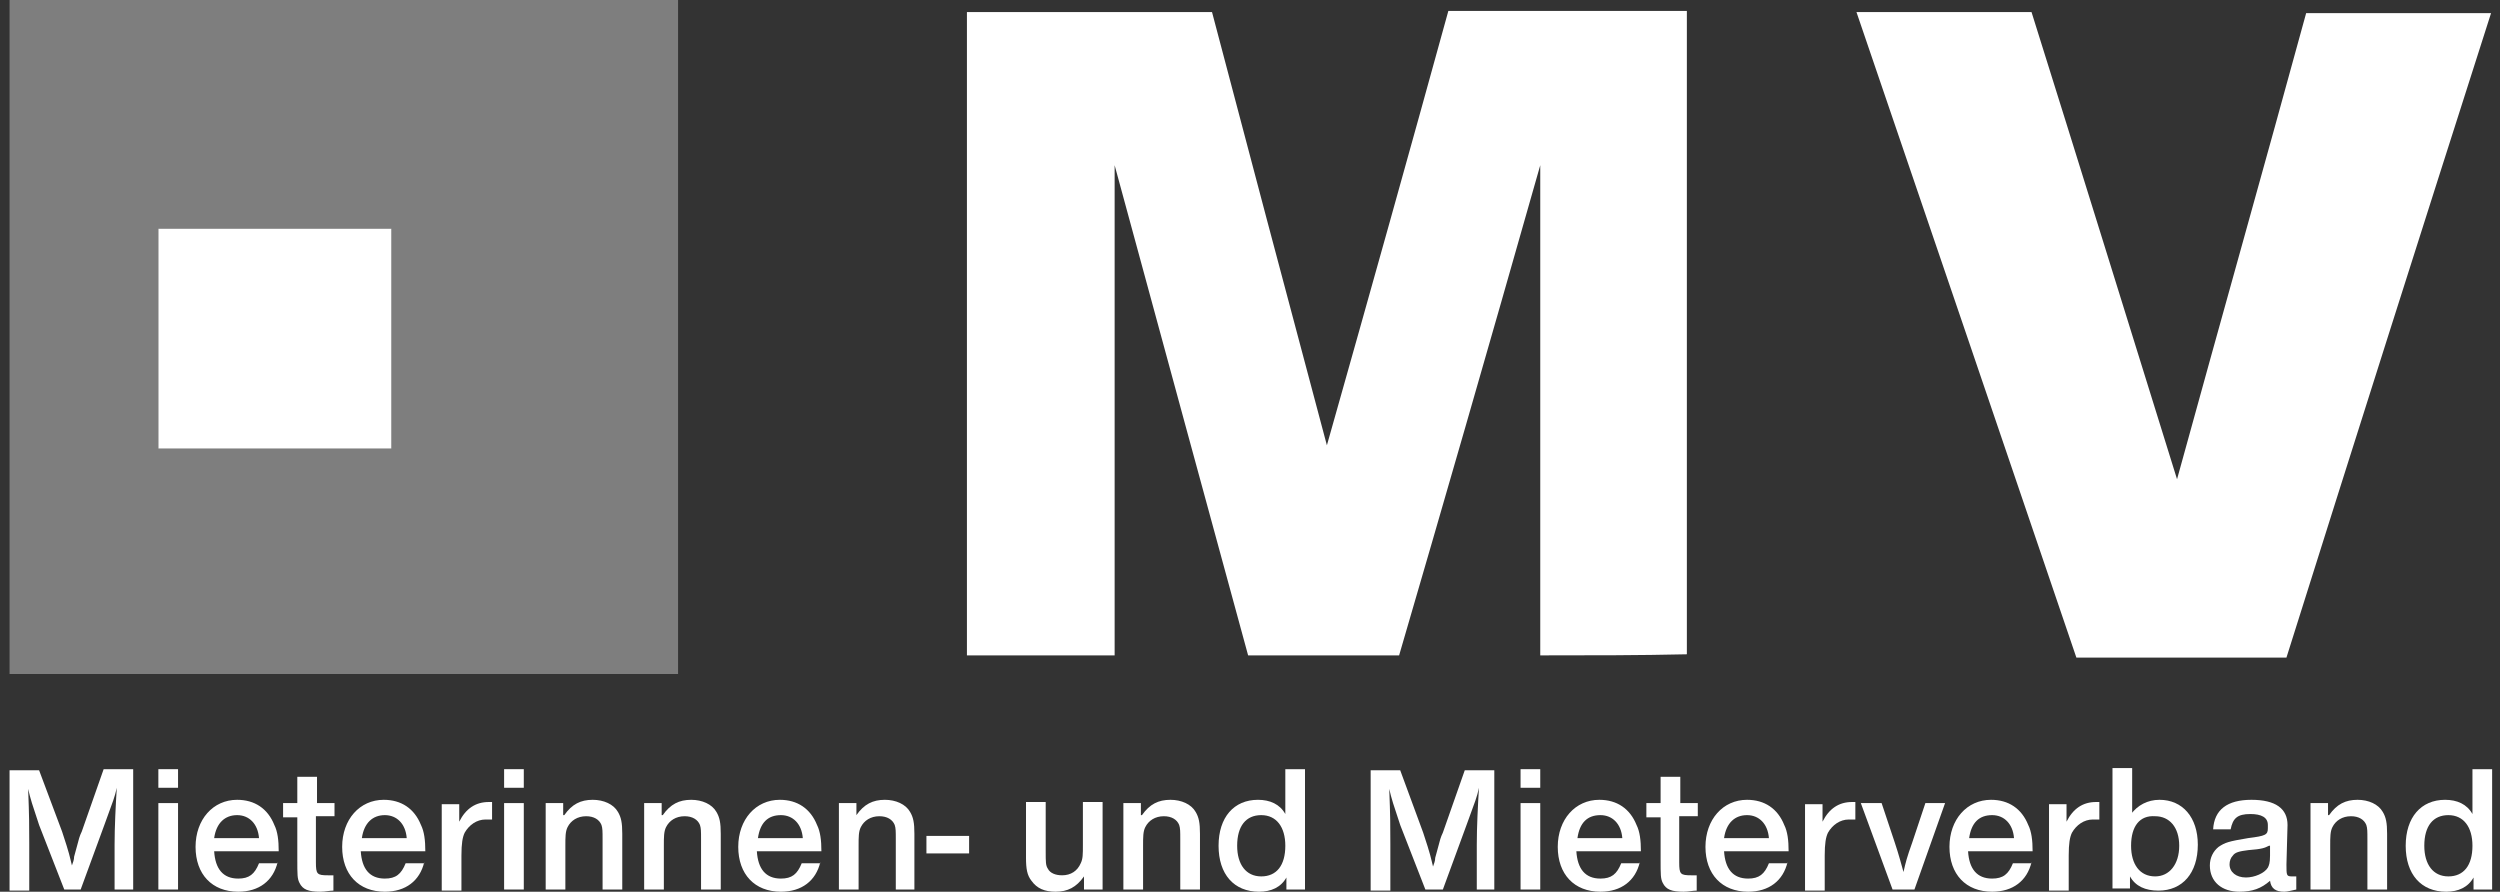 <svg width="157" height="56" viewBox="0 0 157 56" fill="none" xmlns="http://www.w3.org/2000/svg">
<rect x="0" y="0" width="157" height="56" fill="#333333" stroke="none"/>
<path d="M0.6 42.326C0.6 28.172 0.6 14.155 0.6 0C14.686 0 28.497 0 42.583 0C42.583 14.155 42.583 28.172 42.583 42.326C28.566 42.326 14.686 42.326 0.6 42.326ZM9.945 14.361C9.945 19.102 9.945 23.568 9.945 28.172C14.961 28.172 19.77 28.172 24.58 28.172C24.58 23.431 24.58 18.896 24.58 14.361C19.702 14.361 15.029 14.361 9.945 14.361Z" fill="#7E7E7E"/>
<path d="M96.728 41.158C96.728 31.813 96.728 22.537 96.728 10.375C93.292 22.469 90.612 31.745 87.864 41.158C84.703 41.158 81.68 41.158 78.382 41.158C75.839 31.813 73.297 22.537 69.999 10.375C69.999 22.606 69.999 31.813 69.999 41.158C66.701 41.158 63.815 41.158 60.723 41.158C60.723 27.622 60.723 14.292 60.723 0.756C65.876 0.756 70.823 0.756 76.114 0.756C78.382 9.345 80.649 17.934 83.329 27.965C86.146 18.002 88.551 9.413 90.956 0.687C95.972 0.687 100.85 0.687 105.935 0.687C105.935 14.155 105.935 27.485 105.935 41.089C102.98 41.158 99.957 41.158 96.728 41.158Z" fill="white"/>
<path d="M116.585 0.756C120.57 0.756 123.869 0.756 127.579 0.756C130.534 10.169 133.488 19.72 136.718 30.096C139.535 19.858 142.214 10.376 144.826 0.825C148.605 0.825 152.246 0.825 156.438 0.825C152.109 14.361 147.849 27.759 143.589 41.296C139.191 41.296 135 41.296 130.396 41.296C125.861 27.966 121.326 14.636 116.585 0.756Z" fill="white"/>
<path d="M9.945 14.361C14.961 14.361 19.633 14.361 24.58 14.361C24.58 18.896 24.58 23.43 24.58 28.172C19.77 28.172 14.961 28.172 9.945 28.172C9.945 23.568 9.945 19.17 9.945 14.361Z" fill="white"/>
<path d="M8.433 55.862H7.196V53.045C7.196 51.946 7.265 50.572 7.334 49.472C7.196 50.091 7.128 50.228 6.578 51.74L5.066 55.862H4.036L2.455 51.809C2.043 50.572 1.905 50.159 1.768 49.541C1.837 51.328 1.837 51.877 1.837 52.977V55.931H0.6V48.373H2.455L3.898 52.221C4.379 53.664 4.379 53.801 4.517 54.351C4.585 54.145 4.654 54.007 4.654 53.801L4.86 53.045C4.929 52.77 4.998 52.496 5.135 52.221L6.509 48.304H8.364V55.862H8.433Z" fill="white"/>
<path d="M11.181 49.472H9.945V48.304H11.181V49.472ZM11.181 55.862H9.945V50.434H11.181V55.862Z" fill="white"/>
<path d="M17.434 54.145C17.159 55.313 16.266 56 14.961 56C13.312 56 12.281 54.9 12.281 53.183C12.281 51.465 13.38 50.228 14.892 50.228C15.991 50.228 16.816 50.778 17.228 51.808C17.434 52.221 17.503 52.77 17.503 53.458H13.449C13.518 54.557 13.999 55.175 14.961 55.175C15.648 55.175 15.991 54.9 16.266 54.213H17.434V54.145ZM16.266 52.633C16.197 51.74 15.648 51.19 14.892 51.19C14.136 51.19 13.586 51.671 13.449 52.633H16.266Z" fill="white"/>
<path d="M20.939 51.258H19.839V54.144C19.839 54.9 19.908 54.969 20.595 54.969C20.664 54.969 20.801 54.969 20.939 54.969V55.931C20.664 55.931 20.458 56 20.114 56C19.358 56 19.015 55.862 18.809 55.45C18.671 55.175 18.671 54.969 18.671 53.938V51.327H17.778V50.434H18.671V48.785H19.908V50.434H21.007V51.258H20.939Z" fill="white"/>
<path d="M26.642 54.145C26.367 55.313 25.474 56 24.168 56C22.519 56 21.488 54.9 21.488 53.183C21.488 51.465 22.588 50.228 24.099 50.228C25.199 50.228 26.023 50.778 26.436 51.808C26.642 52.221 26.71 52.77 26.71 53.458H22.656C22.725 54.557 23.206 55.175 24.168 55.175C24.855 55.175 25.199 54.9 25.474 54.213H26.642V54.145ZM25.542 52.633C25.474 51.74 24.924 51.19 24.168 51.19C23.412 51.19 22.863 51.671 22.725 52.633H25.542Z" fill="white"/>
<path d="M30.971 51.465C30.764 51.465 30.696 51.465 30.49 51.465C29.94 51.465 29.459 51.809 29.184 52.29C29.047 52.565 28.978 52.977 28.978 53.733V55.931H27.741V50.503H28.84V51.602C29.253 50.778 29.871 50.366 30.696 50.366C30.696 50.366 30.833 50.366 30.902 50.366V51.465H30.971Z" fill="white"/>
<path d="M32.894 49.472H31.658V48.304H32.894V49.472ZM32.894 55.862H31.658V50.434H32.894V55.862Z" fill="white"/>
<path d="M35.437 51.19C35.918 50.503 36.467 50.228 37.223 50.228C37.91 50.228 38.529 50.503 38.803 50.984C39.01 51.327 39.078 51.671 39.078 52.358V55.862H37.842V52.702C37.842 52.221 37.842 52.014 37.773 51.808C37.635 51.465 37.292 51.259 36.811 51.259C36.261 51.259 35.849 51.533 35.643 51.946C35.505 52.221 35.505 52.564 35.505 53.114V55.862H34.269V50.434H35.368V51.19H35.437Z" fill="white"/>
<path d="M41.621 51.19C42.102 50.503 42.651 50.228 43.407 50.228C44.094 50.228 44.713 50.503 44.988 50.984C45.194 51.327 45.263 51.671 45.263 52.358V55.862H44.026V52.702C44.026 52.221 44.026 52.014 43.957 51.808C43.82 51.465 43.476 51.259 42.995 51.259C42.445 51.259 42.033 51.533 41.827 51.946C41.69 52.221 41.69 52.564 41.69 53.114V55.862H40.453V50.434H41.552V51.19H41.621Z" fill="white"/>
<path d="M51.515 54.145C51.24 55.313 50.347 56 49.042 56C47.393 56 46.362 54.9 46.362 53.183C46.362 51.465 47.461 50.228 48.973 50.228C50.072 50.228 50.897 50.778 51.309 51.808C51.515 52.221 51.584 52.77 51.584 53.458H47.53C47.599 54.557 48.08 55.175 49.042 55.175C49.729 55.175 50.072 54.9 50.347 54.213H51.515V54.145ZM50.416 52.633C50.347 51.74 49.797 51.19 49.042 51.19C48.217 51.19 47.736 51.671 47.599 52.633H50.416Z" fill="white"/>
<path d="M53.783 51.19C54.264 50.503 54.813 50.228 55.569 50.228C56.256 50.228 56.875 50.503 57.15 50.984C57.356 51.327 57.424 51.671 57.424 52.358V55.862H56.256V52.702C56.256 52.221 56.256 52.014 56.188 51.808C56.05 51.465 55.707 51.259 55.226 51.259C54.676 51.259 54.264 51.533 54.058 51.946C53.92 52.221 53.92 52.564 53.92 53.114V55.862H52.683V50.434H53.783V51.19Z" fill="white"/>
<path d="M60.86 53.595H58.18V52.495H60.86V53.595Z" fill="white"/>
<path d="M69.174 55.863H68.075V55.038C67.594 55.725 67.044 56 66.288 56C65.601 56 65.12 55.794 64.777 55.313C64.502 54.969 64.433 54.557 64.433 53.87V50.366H65.67V53.458C65.67 54.145 65.67 54.351 65.807 54.557C65.945 54.832 66.288 54.969 66.701 54.969C67.25 54.969 67.662 54.695 67.869 54.214C68.006 53.939 68.006 53.664 68.006 53.045V50.366H69.243V55.863H69.174Z" fill="white"/>
<path d="M71.716 51.19C72.197 50.503 72.747 50.228 73.503 50.228C74.19 50.228 74.808 50.503 75.083 50.984C75.289 51.327 75.358 51.671 75.358 52.358V55.862H74.121V52.702C74.121 52.221 74.121 52.014 74.053 51.808C73.915 51.465 73.572 51.259 73.091 51.259C72.541 51.259 72.129 51.533 71.923 51.946C71.785 52.221 71.785 52.564 71.785 53.114V55.862H70.548V50.434H71.648V51.19H71.716Z" fill="white"/>
<path d="M81.886 55.862H80.786V55.107C80.443 55.725 79.824 56 79.069 56C77.488 56 76.526 54.901 76.526 53.114C76.526 51.328 77.488 50.228 79 50.228C79.756 50.228 80.374 50.503 80.718 51.121V48.304H81.954V55.862H81.886ZM77.694 53.114C77.694 54.282 78.244 55.038 79.206 55.038C80.168 55.038 80.718 54.351 80.718 53.114C80.718 51.946 80.168 51.19 79.206 51.19C78.244 51.19 77.694 51.877 77.694 53.114Z" fill="white"/>
<path d="M93.979 55.862H92.742V53.045C92.742 51.946 92.811 50.572 92.88 49.472C92.742 50.091 92.674 50.228 92.124 51.74L90.612 55.862H89.513L87.933 51.808C87.52 50.572 87.383 50.159 87.245 49.541C87.314 51.327 87.314 51.877 87.314 52.977V55.931H86.077V48.373H87.933L89.375 52.289C89.856 53.732 89.856 53.87 89.994 54.419C90.062 54.213 90.131 54.076 90.131 53.87L90.337 53.114C90.406 52.839 90.475 52.564 90.612 52.289L91.987 48.373H93.842V55.862H93.979Z" fill="white"/>
<path d="M96.728 49.472H95.491V48.304H96.728V49.472ZM96.728 55.862H95.491V50.434H96.728V55.862Z" fill="white"/>
<path d="M102.98 54.145C102.705 55.313 101.812 56 100.507 56C98.858 56 97.827 54.9 97.827 53.183C97.827 51.465 98.926 50.228 100.438 50.228C101.537 50.228 102.362 50.778 102.774 51.808C102.98 52.221 103.049 52.77 103.049 53.458H98.995C99.064 54.557 99.545 55.175 100.507 55.175C101.194 55.175 101.537 54.9 101.812 54.213H102.98V54.145ZM101.881 52.633C101.812 51.74 101.262 51.19 100.507 51.19C99.682 51.19 99.201 51.671 99.064 52.633H101.881Z" fill="white"/>
<path d="M106.553 51.258H105.454V54.144C105.454 54.9 105.523 54.969 106.21 54.969C106.278 54.969 106.416 54.969 106.553 54.969V55.931C106.278 55.931 106.072 56 105.729 56C104.973 56 104.629 55.862 104.423 55.45C104.286 55.175 104.286 54.969 104.286 53.938V51.327H103.392V50.434H104.286V48.785H105.523V50.434H106.622V51.258H106.553Z" fill="white"/>
<path d="M112.256 54.145C111.981 55.313 111.088 56 109.783 56C108.134 56 107.103 54.9 107.103 53.183C107.103 51.465 108.202 50.228 109.714 50.228C110.813 50.228 111.638 50.778 112.05 51.808C112.256 52.221 112.325 52.77 112.325 53.458H108.271C108.34 54.557 108.821 55.175 109.783 55.175C110.47 55.175 110.813 54.9 111.088 54.213H112.256V54.145ZM111.088 52.633C111.019 51.74 110.47 51.19 109.714 51.19C108.958 51.19 108.408 51.671 108.271 52.633H111.088Z" fill="white"/>
<path d="M116.585 51.465C116.379 51.465 116.31 51.465 116.104 51.465C115.554 51.465 115.073 51.809 114.799 52.29C114.661 52.565 114.592 52.977 114.592 53.733V55.931H113.356V50.503H114.455V51.602C114.867 50.778 115.486 50.366 116.31 50.366C116.31 50.366 116.448 50.366 116.516 50.366V51.465H116.585Z" fill="white"/>
<path d="M120.227 55.862H118.853L116.86 50.434H118.165L118.99 52.908C119.265 53.732 119.402 54.282 119.54 54.763C119.677 54.145 119.746 53.87 120.089 52.908L120.914 50.434H122.151L120.227 55.862Z" fill="white"/>
<path d="M127.579 54.145C127.304 55.313 126.411 56 125.105 56C123.456 56 122.426 54.9 122.426 53.183C122.426 51.465 123.525 50.228 125.037 50.228C126.136 50.228 126.96 50.778 127.373 51.808C127.579 52.221 127.648 52.77 127.648 53.458H123.594C123.662 54.557 124.143 55.175 125.105 55.175C125.792 55.175 126.136 54.9 126.411 54.213H127.579V54.145ZM126.48 52.633C126.411 51.74 125.861 51.19 125.105 51.19C124.281 51.19 123.8 51.671 123.662 52.633H126.48Z" fill="white"/>
<path d="M131.908 51.465C131.702 51.465 131.633 51.465 131.427 51.465C130.877 51.465 130.396 51.809 130.121 52.29C129.984 52.565 129.915 52.977 129.915 53.733V55.931H128.678V50.503H129.778V51.602C130.19 50.778 130.808 50.366 131.633 50.366C131.633 50.366 131.77 50.366 131.839 50.366V51.465H131.908Z" fill="white"/>
<path d="M133.832 51.121C134.244 50.572 134.862 50.228 135.618 50.228C137.061 50.228 138.023 51.327 138.023 53.045C138.023 54.832 137.061 55.931 135.549 55.931C134.725 55.931 134.107 55.656 133.763 55.038V55.794H132.664V48.235H133.9V51.121H133.832ZM133.832 53.114C133.832 54.282 134.381 55.038 135.343 55.038C136.237 55.038 136.855 54.282 136.855 53.114C136.855 51.946 136.237 51.259 135.343 51.259C134.381 51.19 133.832 51.877 133.832 53.114Z" fill="white"/>
<path d="M138.985 52.083C139.054 50.846 139.878 50.228 141.39 50.228C142.901 50.228 143.657 50.778 143.657 51.808L143.589 54.282C143.589 54.969 143.589 55.038 143.932 55.038C144.001 55.038 144.07 55.038 144.207 55.038V55.862C143.863 55.931 143.657 56 143.451 56C142.901 56 142.627 55.794 142.558 55.313C142.008 55.794 141.459 56 140.634 56C139.535 56 138.779 55.381 138.779 54.351C138.779 53.87 138.985 53.458 139.328 53.183C139.741 52.908 139.947 52.839 141.184 52.633C142.283 52.495 142.421 52.427 142.421 52.014V51.946V51.808C142.421 51.327 142.008 51.121 141.321 51.121C140.497 51.121 140.222 51.396 140.084 52.083H138.985ZM142.489 53.114C142.214 53.251 142.077 53.32 141.184 53.389C140.634 53.458 140.359 53.526 140.222 53.732C140.084 53.87 140.016 54.076 140.016 54.282C140.016 54.763 140.428 55.106 141.046 55.106C141.596 55.106 142.214 54.832 142.421 54.488C142.489 54.351 142.558 54.213 142.558 53.732V53.114H142.489Z" fill="white"/>
<path d="M146.268 51.19C146.749 50.503 147.299 50.228 148.055 50.228C148.742 50.228 149.36 50.503 149.635 50.984C149.841 51.327 149.91 51.671 149.91 52.358V55.862H148.673V52.702C148.673 52.221 148.673 52.014 148.605 51.808C148.467 51.465 148.124 51.259 147.643 51.259C147.093 51.259 146.681 51.533 146.475 51.946C146.337 52.221 146.337 52.564 146.337 53.114V55.862H145.1V50.434H146.2V51.19H146.268Z" fill="white"/>
<path d="M156.438 55.862H155.338V55.107C154.995 55.725 154.376 56 153.621 56C152.04 56 151.078 54.901 151.078 53.114C151.078 51.328 152.04 50.228 153.552 50.228C154.308 50.228 154.926 50.503 155.27 51.121V48.304H156.506V55.862H156.438ZM152.246 53.114C152.246 54.282 152.796 55.038 153.758 55.038C154.72 55.038 155.27 54.351 155.27 53.114C155.27 51.946 154.72 51.19 153.758 51.19C152.796 51.19 152.246 51.877 152.246 53.114Z" fill="white"/>
</svg>
